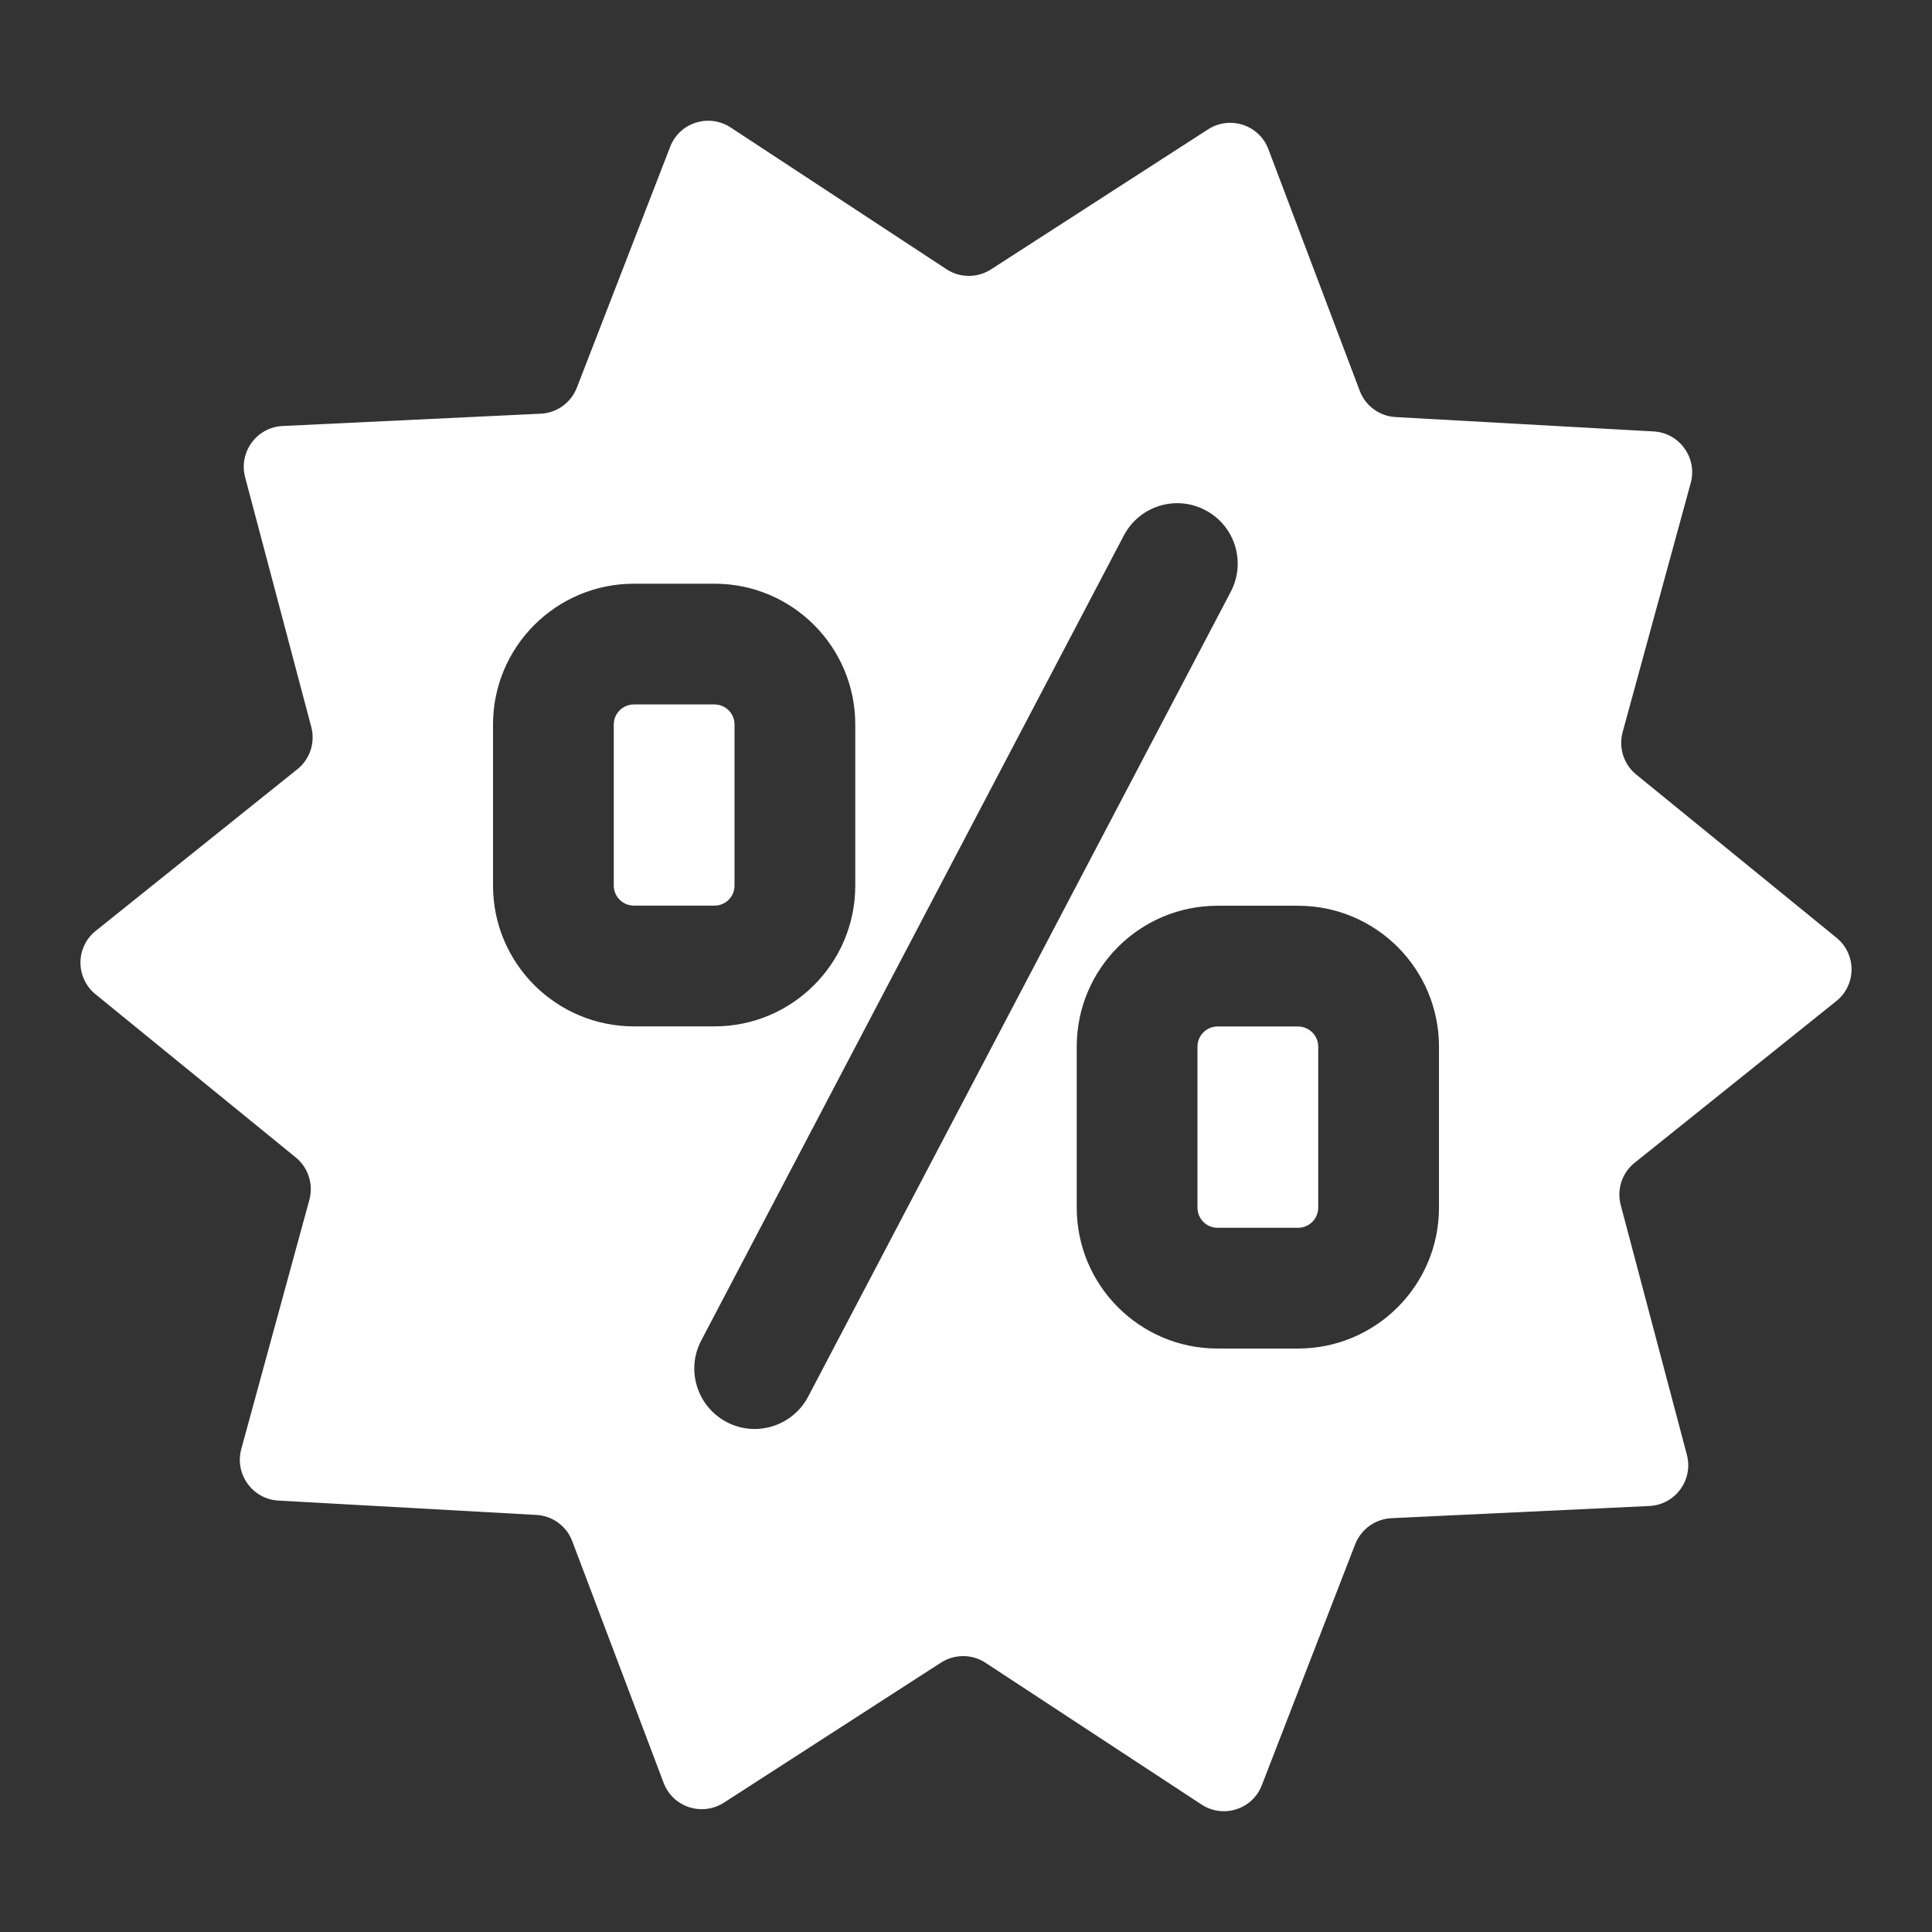 <svg width="16" height="16" viewBox="0 0 16 16" fill="none" xmlns="http://www.w3.org/2000/svg">
<rect x="0" y="0" width="16" height="16" fill="#333333" stroke="none"/>
<path fill-rule="evenodd" clip-rule="evenodd" d="M10.005 1.071C10.186 0.955 10.428 1.034 10.504 1.235L11.261 3.237C11.308 3.362 11.425 3.447 11.558 3.454L13.695 3.573C13.909 3.585 14.058 3.792 14.002 3.999L13.438 6.063C13.403 6.192 13.447 6.33 13.55 6.414L15.209 7.766C15.376 7.902 15.375 8.157 15.207 8.291L13.537 9.63C13.433 9.713 13.388 9.85 13.422 9.979L13.97 12.048C14.025 12.256 13.874 12.462 13.659 12.472L11.522 12.573C11.389 12.58 11.272 12.664 11.223 12.789L10.45 14.784C10.373 14.985 10.13 15.062 9.95 14.944L8.161 13.77C8.05 13.697 7.905 13.697 7.793 13.769L5.995 14.929C5.814 15.045 5.572 14.966 5.496 14.765L4.739 12.763C4.692 12.638 4.575 12.553 4.442 12.546L2.305 12.427C2.091 12.415 1.942 12.208 1.998 12.001L2.562 9.937C2.597 9.808 2.553 9.67 2.45 9.586L0.791 8.234C0.624 8.098 0.625 7.843 0.793 7.709L2.463 6.37C2.567 6.287 2.612 6.15 2.578 6.021L2.03 3.952C1.975 3.744 2.126 3.538 2.341 3.528L4.478 3.426C4.611 3.42 4.728 3.336 4.777 3.211L5.55 1.216C5.627 1.015 5.87 0.938 6.05 1.055L7.839 2.23C7.95 2.303 8.095 2.303 8.207 2.231L10.005 1.071ZM5.25 4.834C4.606 4.834 4.083 5.356 4.083 6V7.334C4.083 7.978 4.606 8.5 5.25 8.5H5.917C6.561 8.5 7.083 7.978 7.083 7.334V6C7.083 5.356 6.561 4.834 5.917 4.834H5.25ZM5.083 6C5.083 5.908 5.158 5.834 5.25 5.834H5.917C6.009 5.834 6.083 5.908 6.083 6V7.334C6.083 7.426 6.009 7.5 5.917 7.5H5.25C5.158 7.5 5.083 7.426 5.083 7.334V6ZM8.917 8.668C8.917 8.023 9.439 7.501 10.083 7.501H10.75C11.394 7.501 11.917 8.023 11.917 8.668V10.001C11.917 10.645 11.394 11.168 10.75 11.168H10.083C9.439 11.168 8.917 10.645 8.917 10.001V8.668ZM10.083 8.501C9.991 8.501 9.917 8.576 9.917 8.668V10.001C9.917 10.093 9.991 10.168 10.083 10.168H10.75C10.842 10.168 10.917 10.093 10.917 10.001V8.668C10.917 8.576 10.842 8.501 10.75 8.501H10.083ZM10.193 4.9C10.321 4.655 10.227 4.353 9.982 4.225C9.738 4.096 9.436 4.19 9.307 4.435L5.807 11.102C5.679 11.346 5.773 11.648 6.018 11.777C6.262 11.905 6.564 11.811 6.693 11.566L10.193 4.9Z" fill="white"/>
</svg>
